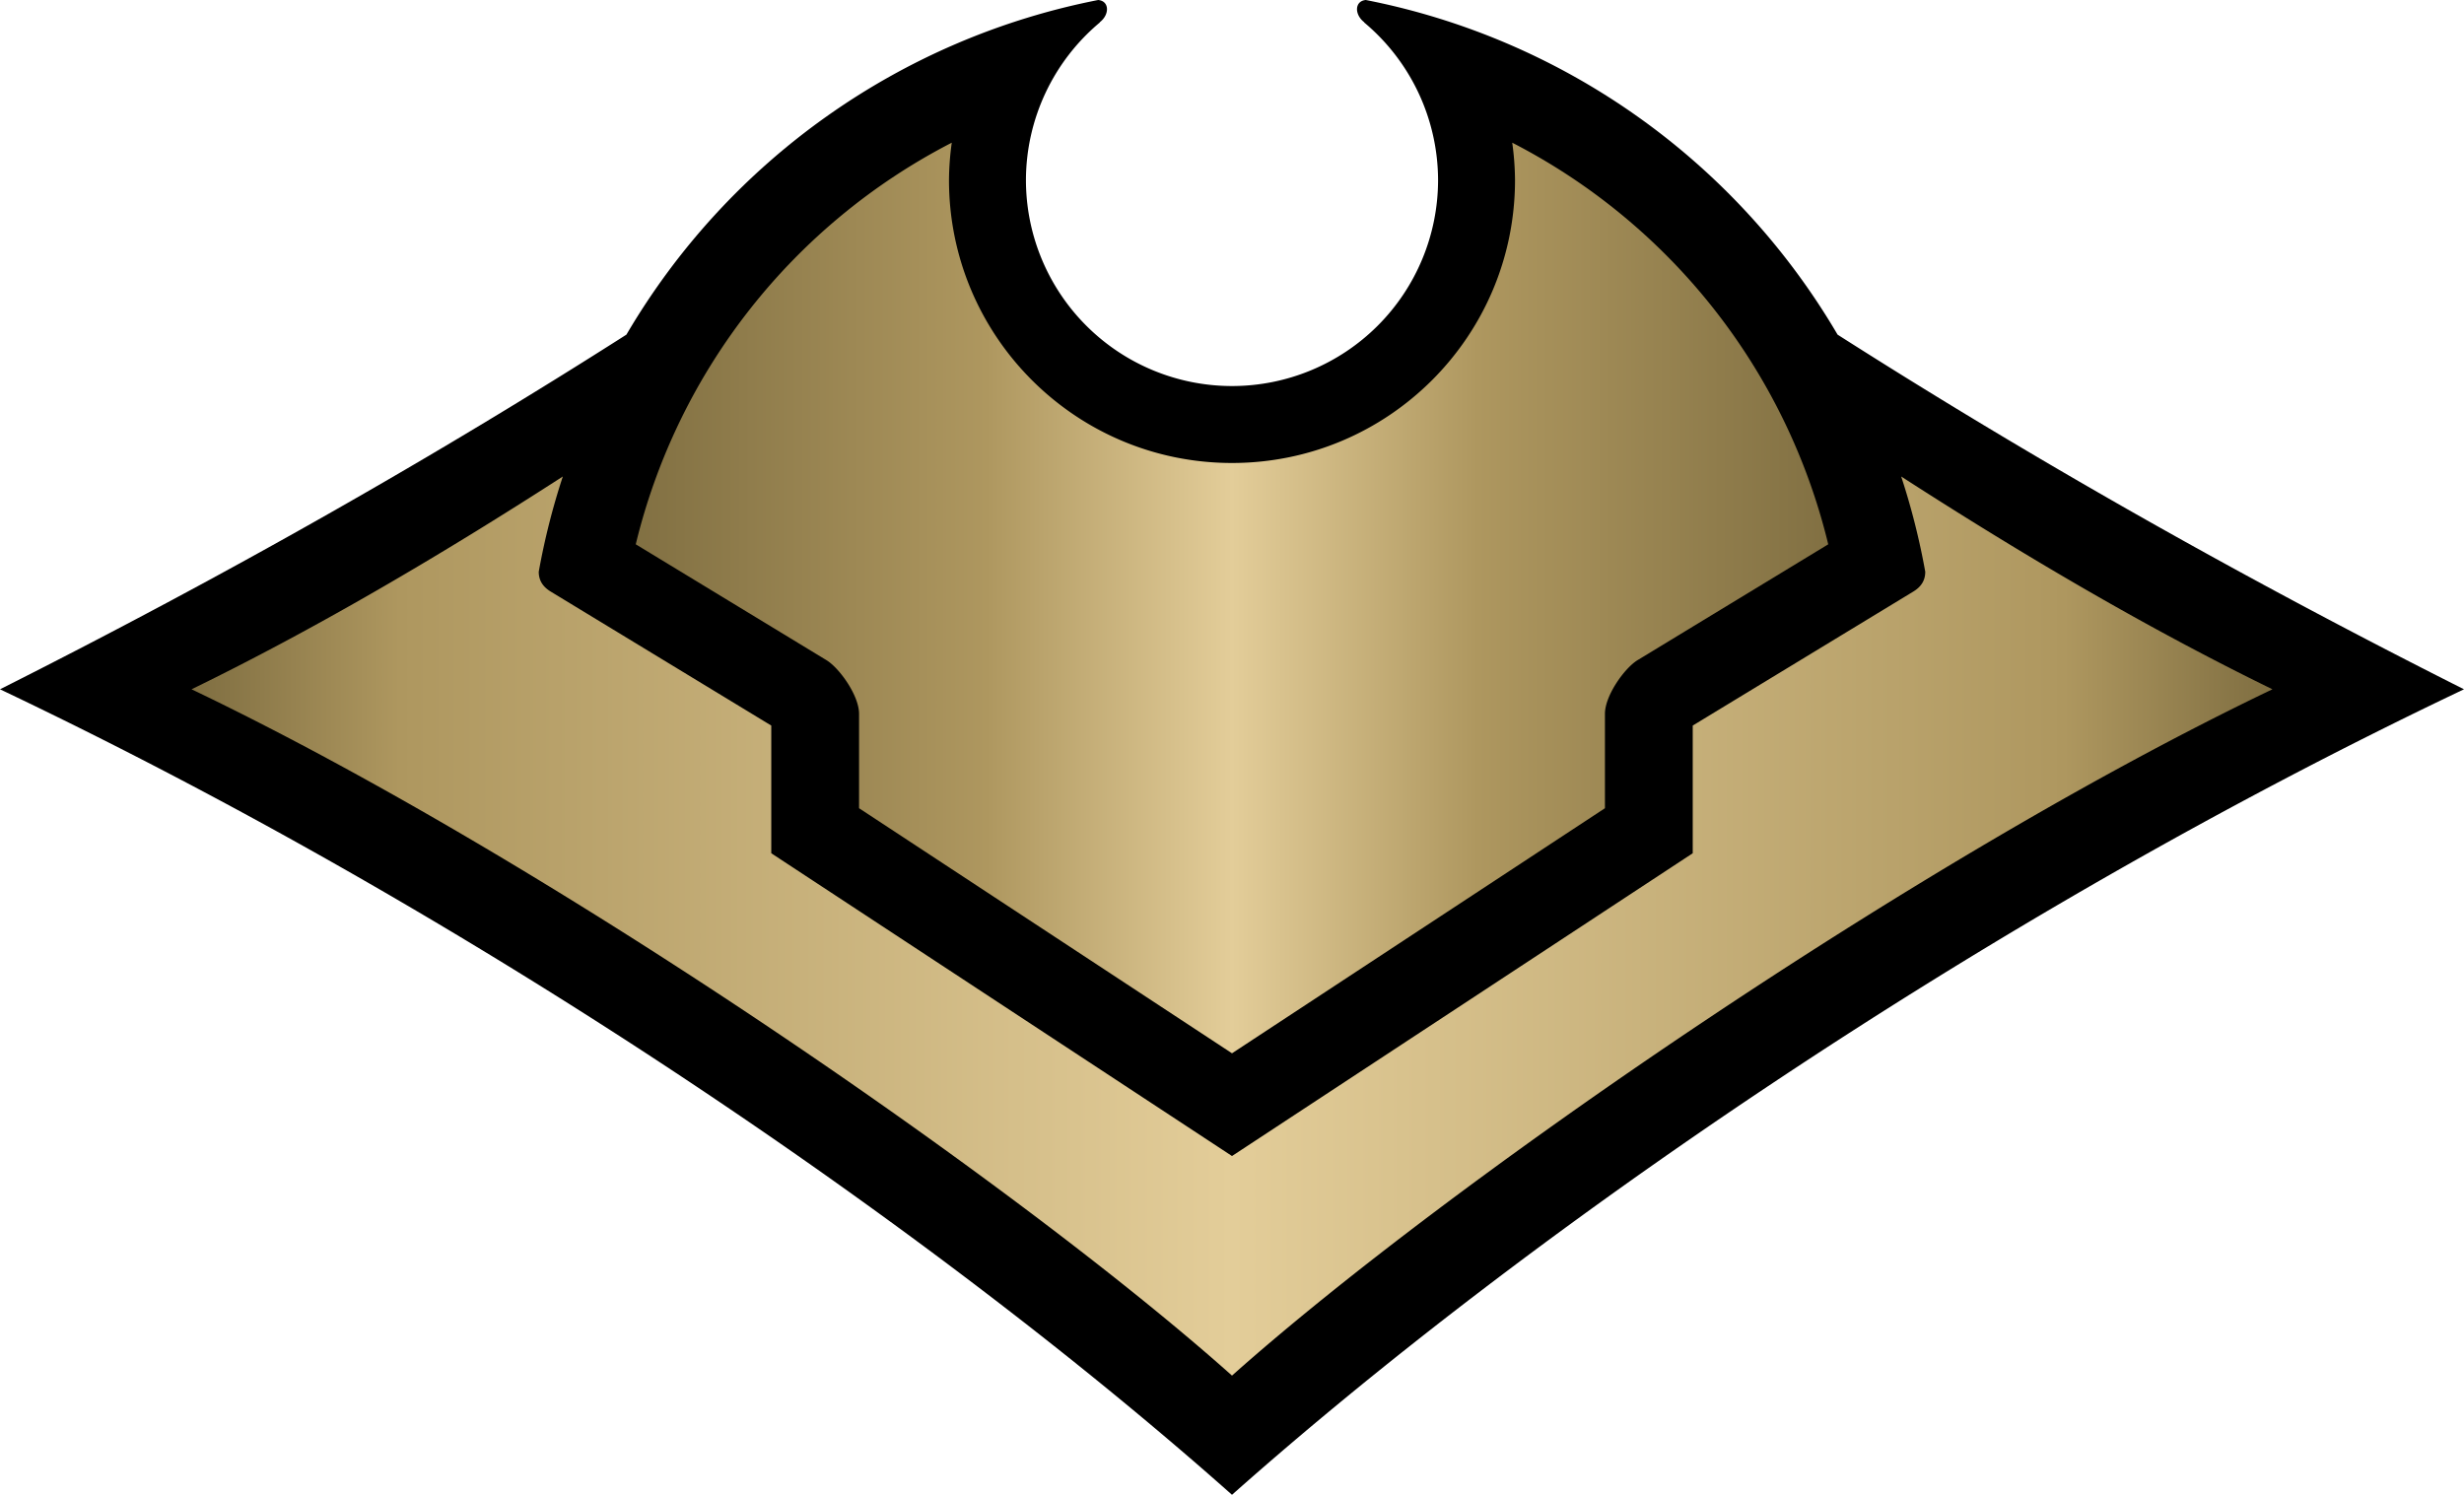<svg xmlns="http://www.w3.org/2000/svg" xmlns:xlink="http://www.w3.org/1999/xlink" width="849" height="515.104"><defs><linearGradient id="a"><stop offset="0" style="stop-color:#7f6e41"/><stop offset=".3" style="stop-color:#ae975f"/><stop offset=".5" style="stop-color:#e3cd99"/><stop offset=".7" style="stop-color:#ae975f"/><stop offset="1" style="stop-color:#7f6e41"/></linearGradient><linearGradient id="b"><stop offset="0" style="stop-color:#7f6e41"/><stop offset=".1" style="stop-color:#ae975f"/><stop offset=".5" style="stop-color:#e3cd99"/><stop offset=".9" style="stop-color:#ae975f"/><stop offset="1" style="stop-color:#7f6e41"/></linearGradient><linearGradient xlink:href="#a" id="c" x1="721.305" x2="1144.695" y1="324.68" y2="324.68" gradientTransform="translate(-508.5 -118.613)" gradientUnits="userSpaceOnUse"/><linearGradient xlink:href="#b" id="d" x1="574.5" x2="1291.5" y1="355.64" y2="355.64" gradientTransform="translate(-508.5 -118.613)" gradientUnits="userSpaceOnUse"/></defs><path d="M378.39 0a242.5 242.5 0 0 0-162.548 115.313C149.958 157.319 79.014 197.75 0 237.527c168.5 80.065 324.795 189.014 424.5 277.577 99.705-88.563 256-197.512 424.5-277.577-79.014-39.776-149.958-80.208-215.842-122.214A242.5 242.5 0 0 0 470.61 0c-3.847.334-4.038 4.955-.556 7.658-.008.026-.019.045-.028.07a71 71 0 0 1 25.475 54.3 71 71 0 0 1-71 71 71 71 0 0 1-71-71 71 71 0 0 1 25.475-54.3c-.01-.025-.02-.044-.028-.07 3.482-2.703 3.29-7.324-.556-7.658" style="fill:#000"/><path d="M327.943 49.17a211.7 211.7 0 0 0-108.886 138.398c7.44 4.52 44.172 26.838 65.697 39.914 4.42 2.686 11.246 12.122 11.246 18.51v32.518l128.5 84.453L553 278.51v-32.518c0-6.388 6.825-15.824 11.246-18.51 21.525-13.076 58.257-35.393 65.697-39.914A211.7 211.7 0 0 0 521.057 49.17c.603 4.26.923 8.555.959 12.857 0 53.857-43.66 97.516-97.516 97.516s-97.515-43.66-97.516-97.516c.036-4.302.356-8.597.96-12.857M213.195 229.52q-.27 4-.39 8.006.116 7.146.713 14.268zm422.61 0-.323 22.274q.598-7.122.713-14.268-.12-4.006-.39-8.006" style="fill:url(#c)"/><path d="M193.926 164.2C151.529 191.56 108.6 216.766 66 237.526c123.751 59.16 285.443 171.357 358.5 236.5 73.057-65.143 234.749-177.34 358.5-236.5-42.601-20.76-85.529-45.968-127.926-73.328a242.5 242.5 0 0 1 8.293 32.815c.01 3.087-1.502 5.252-4.119 6.841l-75.998 46.172v44L424.5 398.363 265.75 294.027v-44l-75.998-46.172c-2.617-1.59-4.126-3.754-4.12-6.841a242.5 242.5 0 0 1 8.294-32.815" style="fill:url(#d)"/></svg>